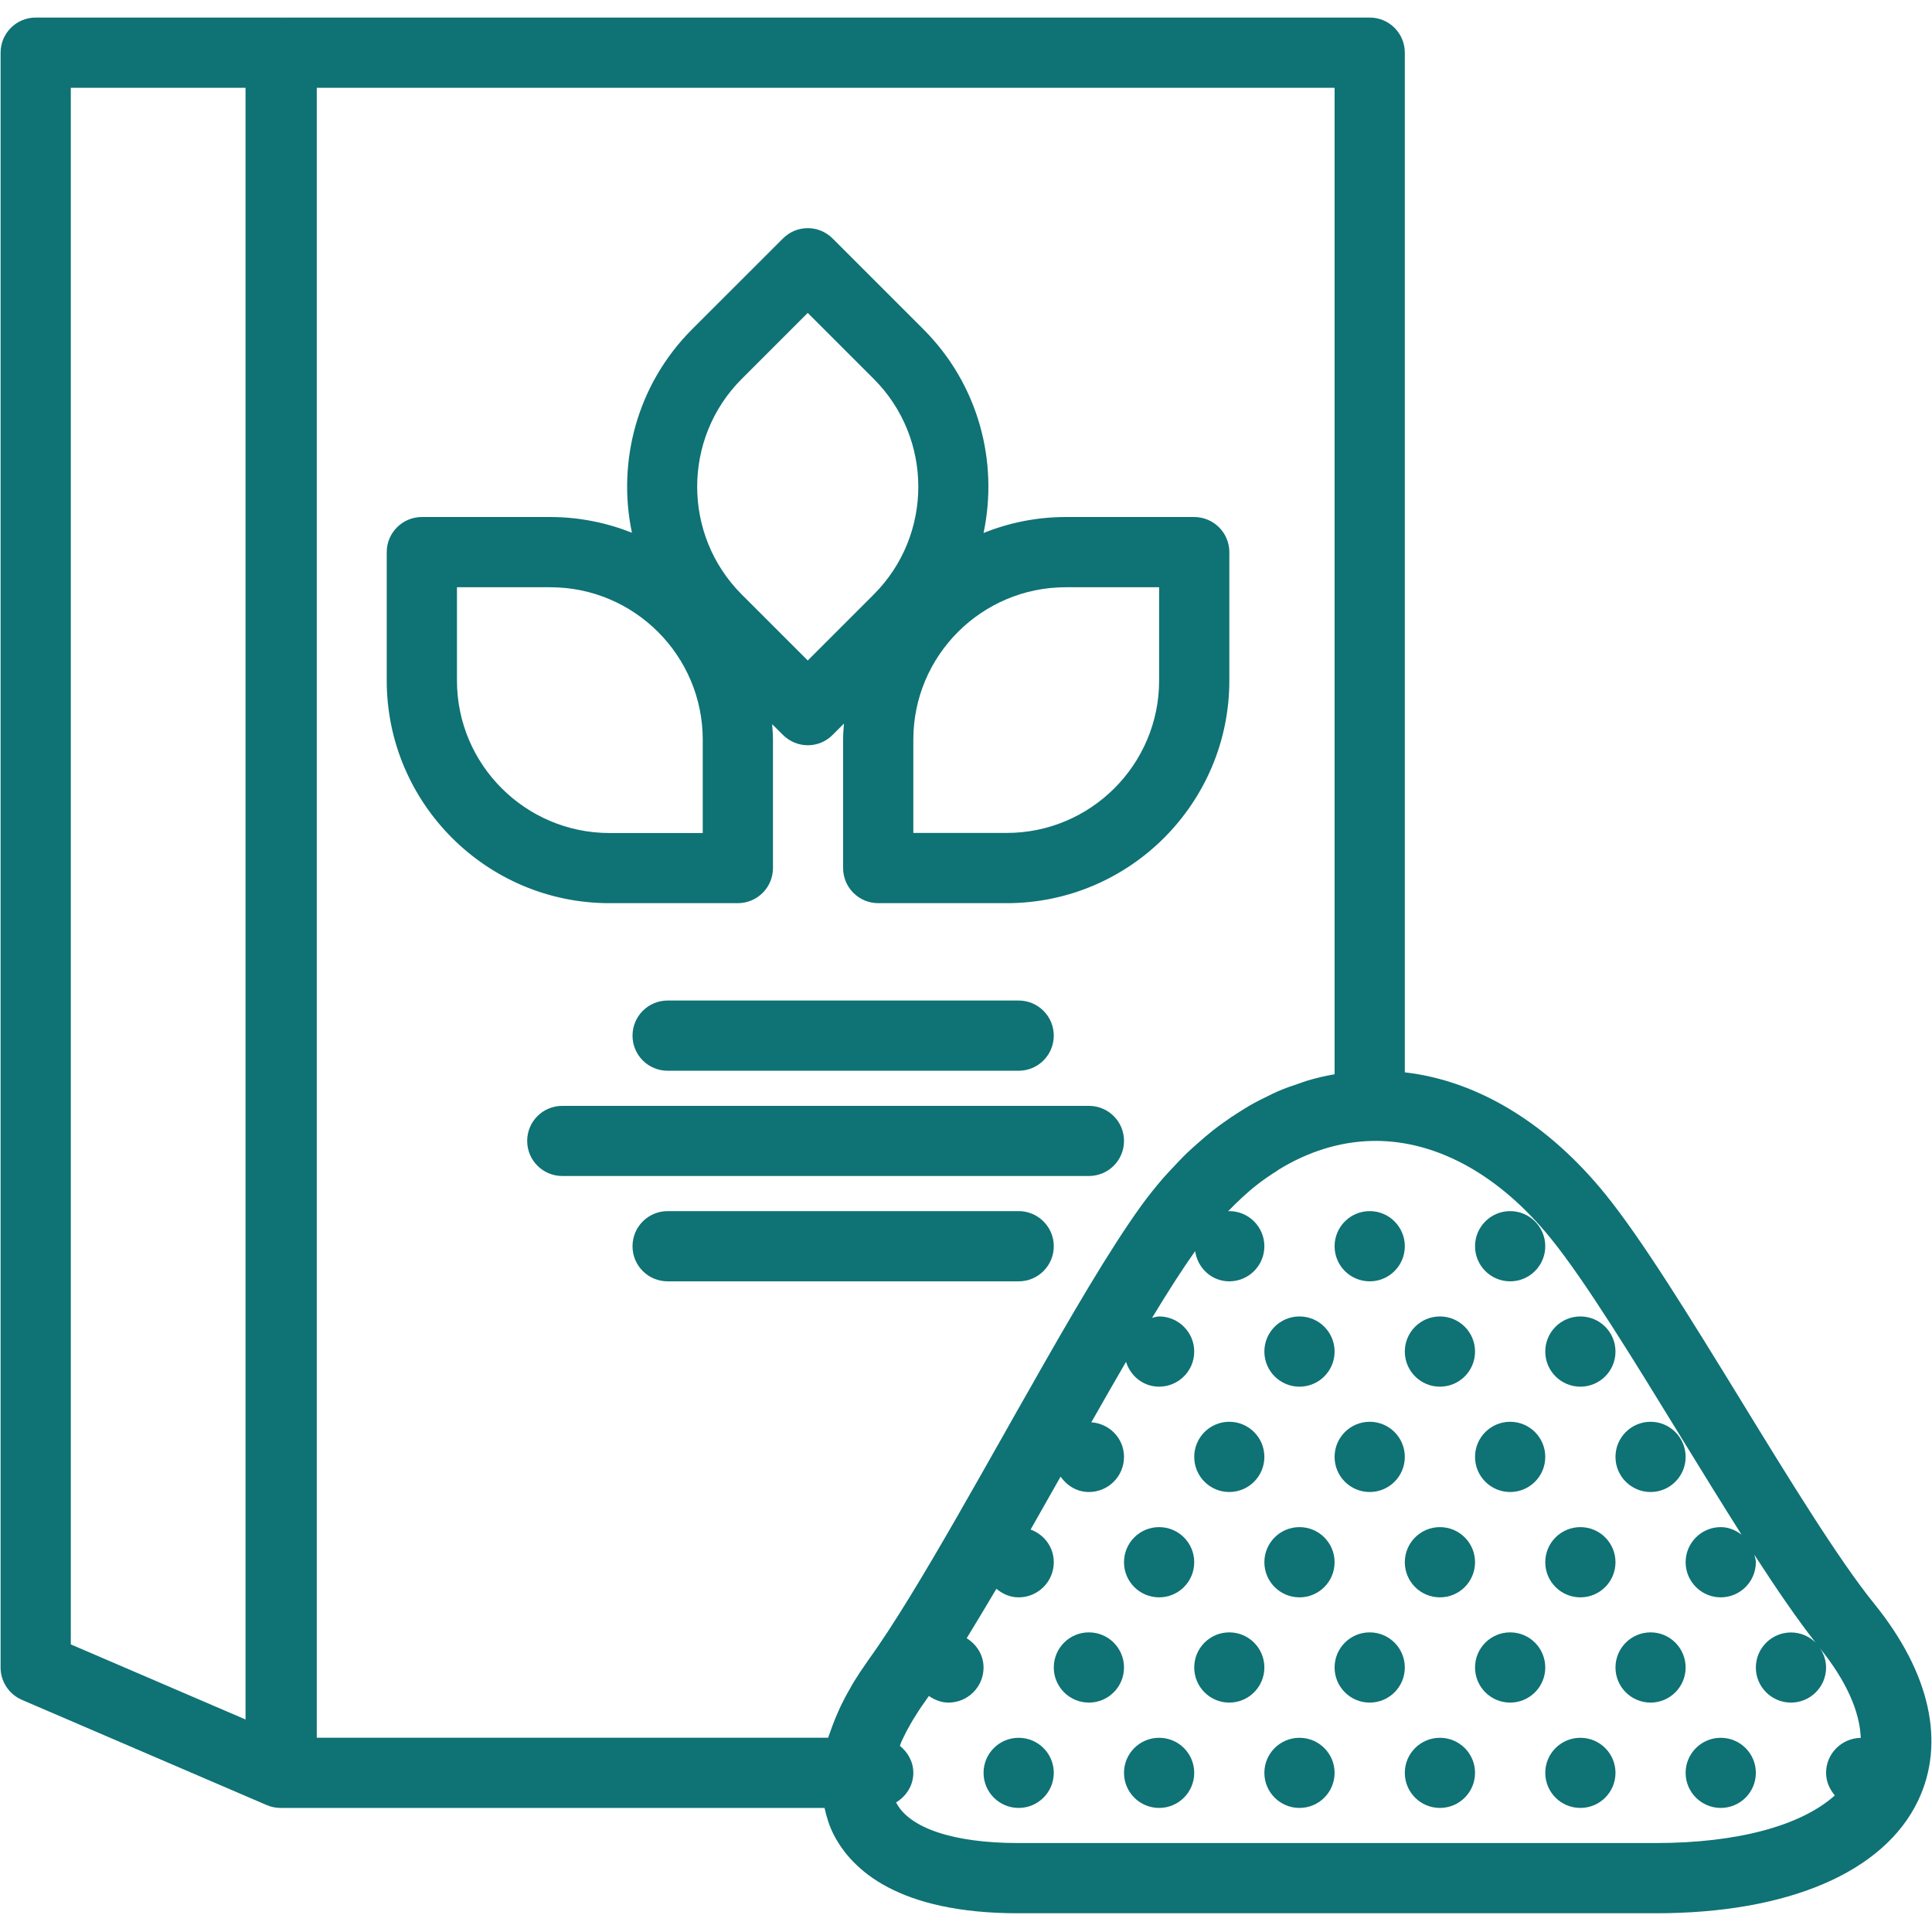 <svg width="23" height="23" viewBox="0 0 23 23" fill="none" xmlns="http://www.w3.org/2000/svg">
<g clip-path="url(#clip0_532_7011)">
<path d="M19.65 20.269C19.88 20.269 20.067 20.082 20.067 19.851C20.067 19.62 19.88 19.433 19.65 19.433C19.419 19.433 19.232 19.62 19.232 19.851C19.232 20.082 19.419 20.269 19.65 20.269Z" fill="#0F7275"/>
<path d="M18.814 19.016C19.045 19.016 19.232 18.829 19.232 18.598C19.232 18.367 19.045 18.18 18.814 18.18C18.583 18.18 18.396 18.367 18.396 18.598C18.396 18.829 18.583 19.016 18.814 19.016Z" fill="#0F7275"/>
<path d="M17.978 17.762C18.209 17.762 18.396 17.575 18.396 17.344C18.396 17.113 18.209 16.926 17.978 16.926C17.747 16.926 17.56 17.113 17.56 17.344C17.56 17.575 17.747 17.762 17.978 17.762Z" fill="#0F7275"/>
<path d="M19.65 17.762C19.88 17.762 20.067 17.575 20.067 17.344C20.067 17.113 19.88 16.926 19.65 16.926C19.419 16.926 19.232 17.113 19.232 17.344C19.232 17.575 19.419 17.762 19.65 17.762Z" fill="#0F7275"/>
<path d="M17.142 16.508C17.373 16.508 17.56 16.321 17.56 16.09C17.56 15.859 17.373 15.672 17.142 15.672C16.911 15.672 16.724 15.859 16.724 16.09C16.724 16.321 16.911 16.508 17.142 16.508Z" fill="#0F7275"/>
<path d="M18.814 16.508C19.045 16.508 19.232 16.321 19.232 16.09C19.232 15.859 19.045 15.672 18.814 15.672C18.583 15.672 18.396 15.859 18.396 16.09C18.396 16.321 18.583 16.508 18.814 16.508Z" fill="#0F7275"/>
<path d="M16.306 15.254C16.537 15.254 16.724 15.067 16.724 14.836C16.724 14.606 16.537 14.418 16.306 14.418C16.075 14.418 15.888 14.606 15.888 14.836C15.888 15.067 16.075 15.254 16.306 15.254Z" fill="#0F7275"/>
<path d="M17.978 15.254C18.209 15.254 18.396 15.067 18.396 14.836C18.396 14.606 18.209 14.418 17.978 14.418C17.747 14.418 17.56 14.606 17.56 14.836C17.56 15.067 17.747 15.254 17.978 15.254Z" fill="#0F7275"/>
<path d="M20.485 21.523C20.716 21.523 20.903 21.336 20.903 21.105C20.903 20.875 20.716 20.688 20.485 20.688C20.255 20.688 20.067 20.875 20.067 21.105C20.067 21.336 20.255 21.523 20.485 21.523Z" fill="#0F7275"/>
<path d="M18.814 21.523C19.045 21.523 19.232 21.336 19.232 21.105C19.232 20.875 19.045 20.688 18.814 20.688C18.583 20.688 18.396 20.875 18.396 21.105C18.396 21.336 18.583 21.523 18.814 21.523Z" fill="#0F7275"/>
<path d="M17.978 20.269C18.209 20.269 18.396 20.082 18.396 19.851C18.396 19.62 18.209 19.433 17.978 19.433C17.747 19.433 17.56 19.62 17.56 19.851C17.56 20.082 17.747 20.269 17.978 20.269Z" fill="#0F7275"/>
<path d="M17.142 19.016C17.373 19.016 17.56 18.829 17.56 18.598C17.56 18.367 17.373 18.18 17.142 18.18C16.911 18.18 16.724 18.367 16.724 18.598C16.724 18.829 16.911 19.016 17.142 19.016Z" fill="#0F7275"/>
<path d="M16.306 17.762C16.537 17.762 16.724 17.575 16.724 17.344C16.724 17.113 16.537 16.926 16.306 16.926C16.075 16.926 15.888 17.113 15.888 17.344C15.888 17.575 16.075 17.762 16.306 17.762Z" fill="#0F7275"/>
<path d="M15.47 16.508C15.701 16.508 15.888 16.321 15.888 16.09C15.888 15.859 15.701 15.672 15.47 15.672C15.239 15.672 15.052 15.859 15.052 16.09C15.052 16.321 15.239 16.508 15.47 16.508Z" fill="#0F7275"/>
<path d="M16.306 20.269C16.537 20.269 16.724 20.082 16.724 19.851C16.724 19.62 16.537 19.433 16.306 19.433C16.075 19.433 15.888 19.62 15.888 19.851C15.888 20.082 16.075 20.269 16.306 20.269Z" fill="#0F7275"/>
<path d="M15.47 19.016C15.701 19.016 15.888 18.829 15.888 18.598C15.888 18.367 15.701 18.18 15.47 18.18C15.239 18.18 15.052 18.367 15.052 18.598C15.052 18.829 15.239 19.016 15.47 19.016Z" fill="#0F7275"/>
<path d="M14.634 17.762C14.865 17.762 15.052 17.575 15.052 17.344C15.052 17.113 14.865 16.926 14.634 16.926C14.404 16.926 14.217 17.113 14.217 17.344C14.217 17.575 14.404 17.762 14.634 17.762Z" fill="#0F7275"/>
<path d="M17.142 21.523C17.373 21.523 17.56 21.336 17.56 21.105C17.56 20.875 17.373 20.688 17.142 20.688C16.911 20.688 16.724 20.875 16.724 21.105C16.724 21.336 16.911 21.523 17.142 21.523Z" fill="#0F7275"/>
<path d="M15.47 21.523C15.701 21.523 15.888 21.336 15.888 21.105C15.888 20.875 15.701 20.688 15.47 20.688C15.239 20.688 15.052 20.875 15.052 21.105C15.052 21.336 15.239 21.523 15.47 21.523Z" fill="#0F7275"/>
<path d="M14.634 20.269C14.865 20.269 15.052 20.082 15.052 19.851C15.052 19.62 14.865 19.433 14.634 19.433C14.404 19.433 14.217 19.62 14.217 19.851C14.217 20.082 14.404 20.269 14.634 20.269Z" fill="#0F7275"/>
<path d="M13.799 19.016C14.03 19.016 14.217 18.829 14.217 18.598C14.217 18.367 14.03 18.18 13.799 18.18C13.568 18.18 13.381 18.367 13.381 18.598C13.381 18.829 13.568 19.016 13.799 19.016Z" fill="#0F7275"/>
<path d="M12.963 20.269C13.194 20.269 13.381 20.082 13.381 19.851C13.381 19.62 13.194 19.433 12.963 19.433C12.732 19.433 12.545 19.62 12.545 19.851C12.545 20.082 12.732 20.269 12.963 20.269Z" fill="#0F7275"/>
<path d="M13.799 21.523C14.03 21.523 14.217 21.336 14.217 21.105C14.217 20.875 14.03 20.688 13.799 20.688C13.568 20.688 13.381 20.875 13.381 21.105C13.381 21.336 13.568 21.523 13.799 21.523Z" fill="#0F7275"/>
<path d="M12.127 21.523C12.358 21.523 12.545 21.336 12.545 21.105C12.545 20.875 12.358 20.688 12.127 20.688C11.896 20.688 11.709 20.875 11.709 21.105C11.709 21.336 11.896 21.523 12.127 21.523Z" fill="#0F7275"/>
<path d="M22.313 19.093C21.889 18.569 21.295 17.602 20.722 16.666C20.12 15.686 19.551 14.76 19.114 14.22C18.433 13.379 17.596 12.866 16.724 12.766V0.627C16.724 0.396 16.537 0.209 16.306 0.209H3.353C3.351 0.209 3.349 0.21 3.347 0.21C3.345 0.21 3.343 0.209 3.34 0.209H0.425C0.194 0.209 0.007 0.396 0.007 0.627V19.852C0.007 20.018 0.107 20.169 0.26 20.236L3.175 21.489C3.228 21.512 3.284 21.523 3.34 21.523C3.343 21.523 3.345 21.522 3.348 21.522C3.35 21.522 3.351 21.523 3.353 21.523H9.816C9.84 21.632 9.873 21.738 9.923 21.837C10.142 22.266 10.701 22.777 12.122 22.777H19.711C21.289 22.777 22.427 22.288 22.834 21.437C23.163 20.747 22.978 19.915 22.313 19.093ZM2.923 20.47L0.843 19.576V1.045H2.923V20.47ZM3.771 1.045H15.888V12.789C15.776 12.808 15.665 12.834 15.556 12.867C15.526 12.876 15.497 12.888 15.467 12.898C15.383 12.926 15.298 12.955 15.215 12.991C15.173 13.009 15.132 13.03 15.091 13.05C15.021 13.084 14.951 13.119 14.883 13.158C14.839 13.183 14.797 13.21 14.754 13.237C14.689 13.277 14.625 13.321 14.561 13.367C14.519 13.397 14.477 13.428 14.435 13.461C14.372 13.511 14.311 13.564 14.25 13.618C14.211 13.653 14.172 13.687 14.134 13.723C14.069 13.786 14.006 13.853 13.943 13.921C13.912 13.955 13.88 13.987 13.849 14.023C13.758 14.129 13.668 14.24 13.583 14.358C13.208 14.878 12.749 15.666 12.259 16.532C12.158 16.709 12.056 16.888 11.953 17.072C11.764 17.406 11.574 17.743 11.387 18.068C11.002 18.738 10.634 19.353 10.339 19.76C10.333 19.768 10.329 19.775 10.324 19.782C10.265 19.865 10.212 19.946 10.162 20.027C10.147 20.051 10.134 20.076 10.12 20.1C10.082 20.166 10.047 20.231 10.015 20.297C10.003 20.321 9.992 20.346 9.981 20.371C9.952 20.435 9.926 20.5 9.903 20.563C9.894 20.586 9.886 20.61 9.878 20.633C9.872 20.651 9.864 20.669 9.859 20.687H3.771V1.045ZM12.122 21.941C11.355 21.941 10.825 21.765 10.668 21.458V21.457C10.788 21.384 10.873 21.257 10.873 21.105C10.873 20.974 10.808 20.861 10.713 20.784C10.719 20.768 10.723 20.753 10.73 20.737C10.735 20.725 10.742 20.713 10.747 20.701C10.774 20.643 10.805 20.583 10.84 20.523C10.849 20.507 10.858 20.491 10.868 20.475C10.912 20.402 10.96 20.328 11.015 20.252C11.029 20.232 11.044 20.209 11.058 20.19C11.126 20.236 11.203 20.269 11.291 20.269C11.522 20.269 11.709 20.082 11.709 19.852C11.709 19.702 11.626 19.576 11.508 19.503C11.622 19.317 11.74 19.12 11.862 18.914C11.934 18.975 12.024 19.016 12.127 19.016C12.358 19.016 12.545 18.828 12.545 18.598C12.545 18.417 12.429 18.267 12.269 18.209C12.303 18.15 12.336 18.091 12.37 18.031C12.455 17.881 12.541 17.73 12.626 17.579C12.702 17.687 12.821 17.762 12.963 17.762C13.194 17.762 13.381 17.575 13.381 17.344C13.381 17.123 13.209 16.948 12.992 16.932C13.132 16.686 13.27 16.444 13.405 16.212C13.458 16.382 13.611 16.508 13.799 16.508C14.029 16.508 14.217 16.321 14.217 16.09C14.217 15.86 14.029 15.672 13.799 15.672C13.769 15.672 13.743 15.683 13.715 15.689C13.901 15.382 14.074 15.111 14.228 14.894C14.257 15.096 14.424 15.254 14.634 15.254C14.865 15.254 15.052 15.067 15.052 14.836C15.052 14.606 14.865 14.418 14.634 14.418C14.629 14.418 14.624 14.421 14.619 14.421C14.731 14.306 14.845 14.197 14.965 14.104C15.041 14.044 15.12 13.991 15.199 13.941C15.207 13.936 15.214 13.93 15.221 13.925C15.57 13.711 15.941 13.594 16.318 13.583C16.319 13.583 16.32 13.583 16.32 13.583C16.338 13.583 16.356 13.582 16.375 13.582C17.115 13.582 17.855 13.993 18.464 14.746C18.868 15.243 19.448 16.189 20.009 17.104C20.251 17.498 20.496 17.896 20.733 18.27C20.663 18.217 20.58 18.18 20.485 18.18C20.255 18.18 20.067 18.367 20.067 18.598C20.067 18.828 20.255 19.016 20.485 19.016C20.716 19.016 20.903 18.828 20.903 18.598C20.903 18.566 20.892 18.538 20.885 18.509C21.148 18.915 21.395 19.276 21.613 19.553C21.537 19.48 21.435 19.434 21.321 19.434C21.091 19.434 20.903 19.621 20.903 19.852C20.903 20.082 21.091 20.269 21.321 20.269C21.552 20.269 21.739 20.082 21.739 19.852C21.739 19.744 21.696 19.65 21.63 19.576C21.641 19.59 21.653 19.606 21.664 19.619C21.977 20.006 22.14 20.372 22.152 20.689C21.924 20.692 21.739 20.877 21.739 21.105C21.739 21.209 21.781 21.3 21.843 21.374C21.445 21.732 20.689 21.941 19.711 21.941H12.122Z" fill="#0F7275"/>
<path d="M8.784 10.752C9.014 10.752 9.202 10.565 9.202 10.334V8.805C9.202 8.743 9.197 8.682 9.192 8.621L9.321 8.749C9.403 8.831 9.51 8.872 9.617 8.872C9.724 8.872 9.831 8.831 9.912 8.749L10.047 8.614C10.042 8.677 10.037 8.741 10.037 8.805V10.334C10.037 10.565 10.225 10.752 10.455 10.752H11.984C13.446 10.752 14.635 9.563 14.635 8.102V6.573C14.635 6.342 14.447 6.155 14.217 6.155H12.688C12.342 6.155 12.012 6.223 11.709 6.345C11.888 5.497 11.65 4.577 10.993 3.92L9.912 2.839C9.748 2.675 9.484 2.675 9.321 2.839L8.239 3.92C7.583 4.577 7.345 5.495 7.523 6.342C7.222 6.223 6.895 6.155 6.551 6.155H5.022C4.792 6.155 4.604 6.342 4.604 6.573V8.102C4.604 9.563 5.793 10.752 7.255 10.752H8.784ZM13.799 6.991V8.102C13.799 9.102 12.985 9.916 11.984 9.916H10.873V8.805C10.873 7.804 11.687 6.991 12.688 6.991H13.799ZM8.83 4.511L9.616 3.725L10.402 4.511C11.109 5.218 11.109 6.37 10.402 7.077L9.616 7.863L8.83 7.077C8.123 6.37 8.123 5.218 8.83 4.511ZM5.44 8.102V6.991H6.551C7.552 6.991 8.366 7.805 8.366 8.806V9.917H7.255C6.254 9.916 5.44 9.102 5.44 8.102Z" fill="#0F7275"/>
<path d="M13.381 13.582C13.381 13.351 13.194 13.165 12.963 13.165H6.694C6.463 13.165 6.276 13.351 6.276 13.582C6.276 13.814 6.463 14 6.694 14H12.963C13.194 14 13.381 13.814 13.381 13.582Z" fill="#0F7275"/>
<path d="M7.948 11.911C7.717 11.911 7.53 12.098 7.53 12.329C7.53 12.56 7.717 12.747 7.948 12.747H12.127C12.357 12.747 12.545 12.56 12.545 12.329C12.545 12.098 12.357 11.911 12.127 11.911H7.948Z" fill="#0F7275"/>
<path d="M12.545 14.836C12.545 14.605 12.357 14.418 12.127 14.418H7.948C7.717 14.418 7.53 14.605 7.53 14.836C7.53 15.068 7.717 15.254 7.948 15.254H12.127C12.357 15.254 12.545 15.068 12.545 14.836Z" fill="#0F7275"/>
</g>
<defs>
<clipPath id="clip0_532_7011">
<rect width="22.986" height="22.986" fill="white" transform="translate(0.007)"/>
</clipPath>
</defs>
</svg>
